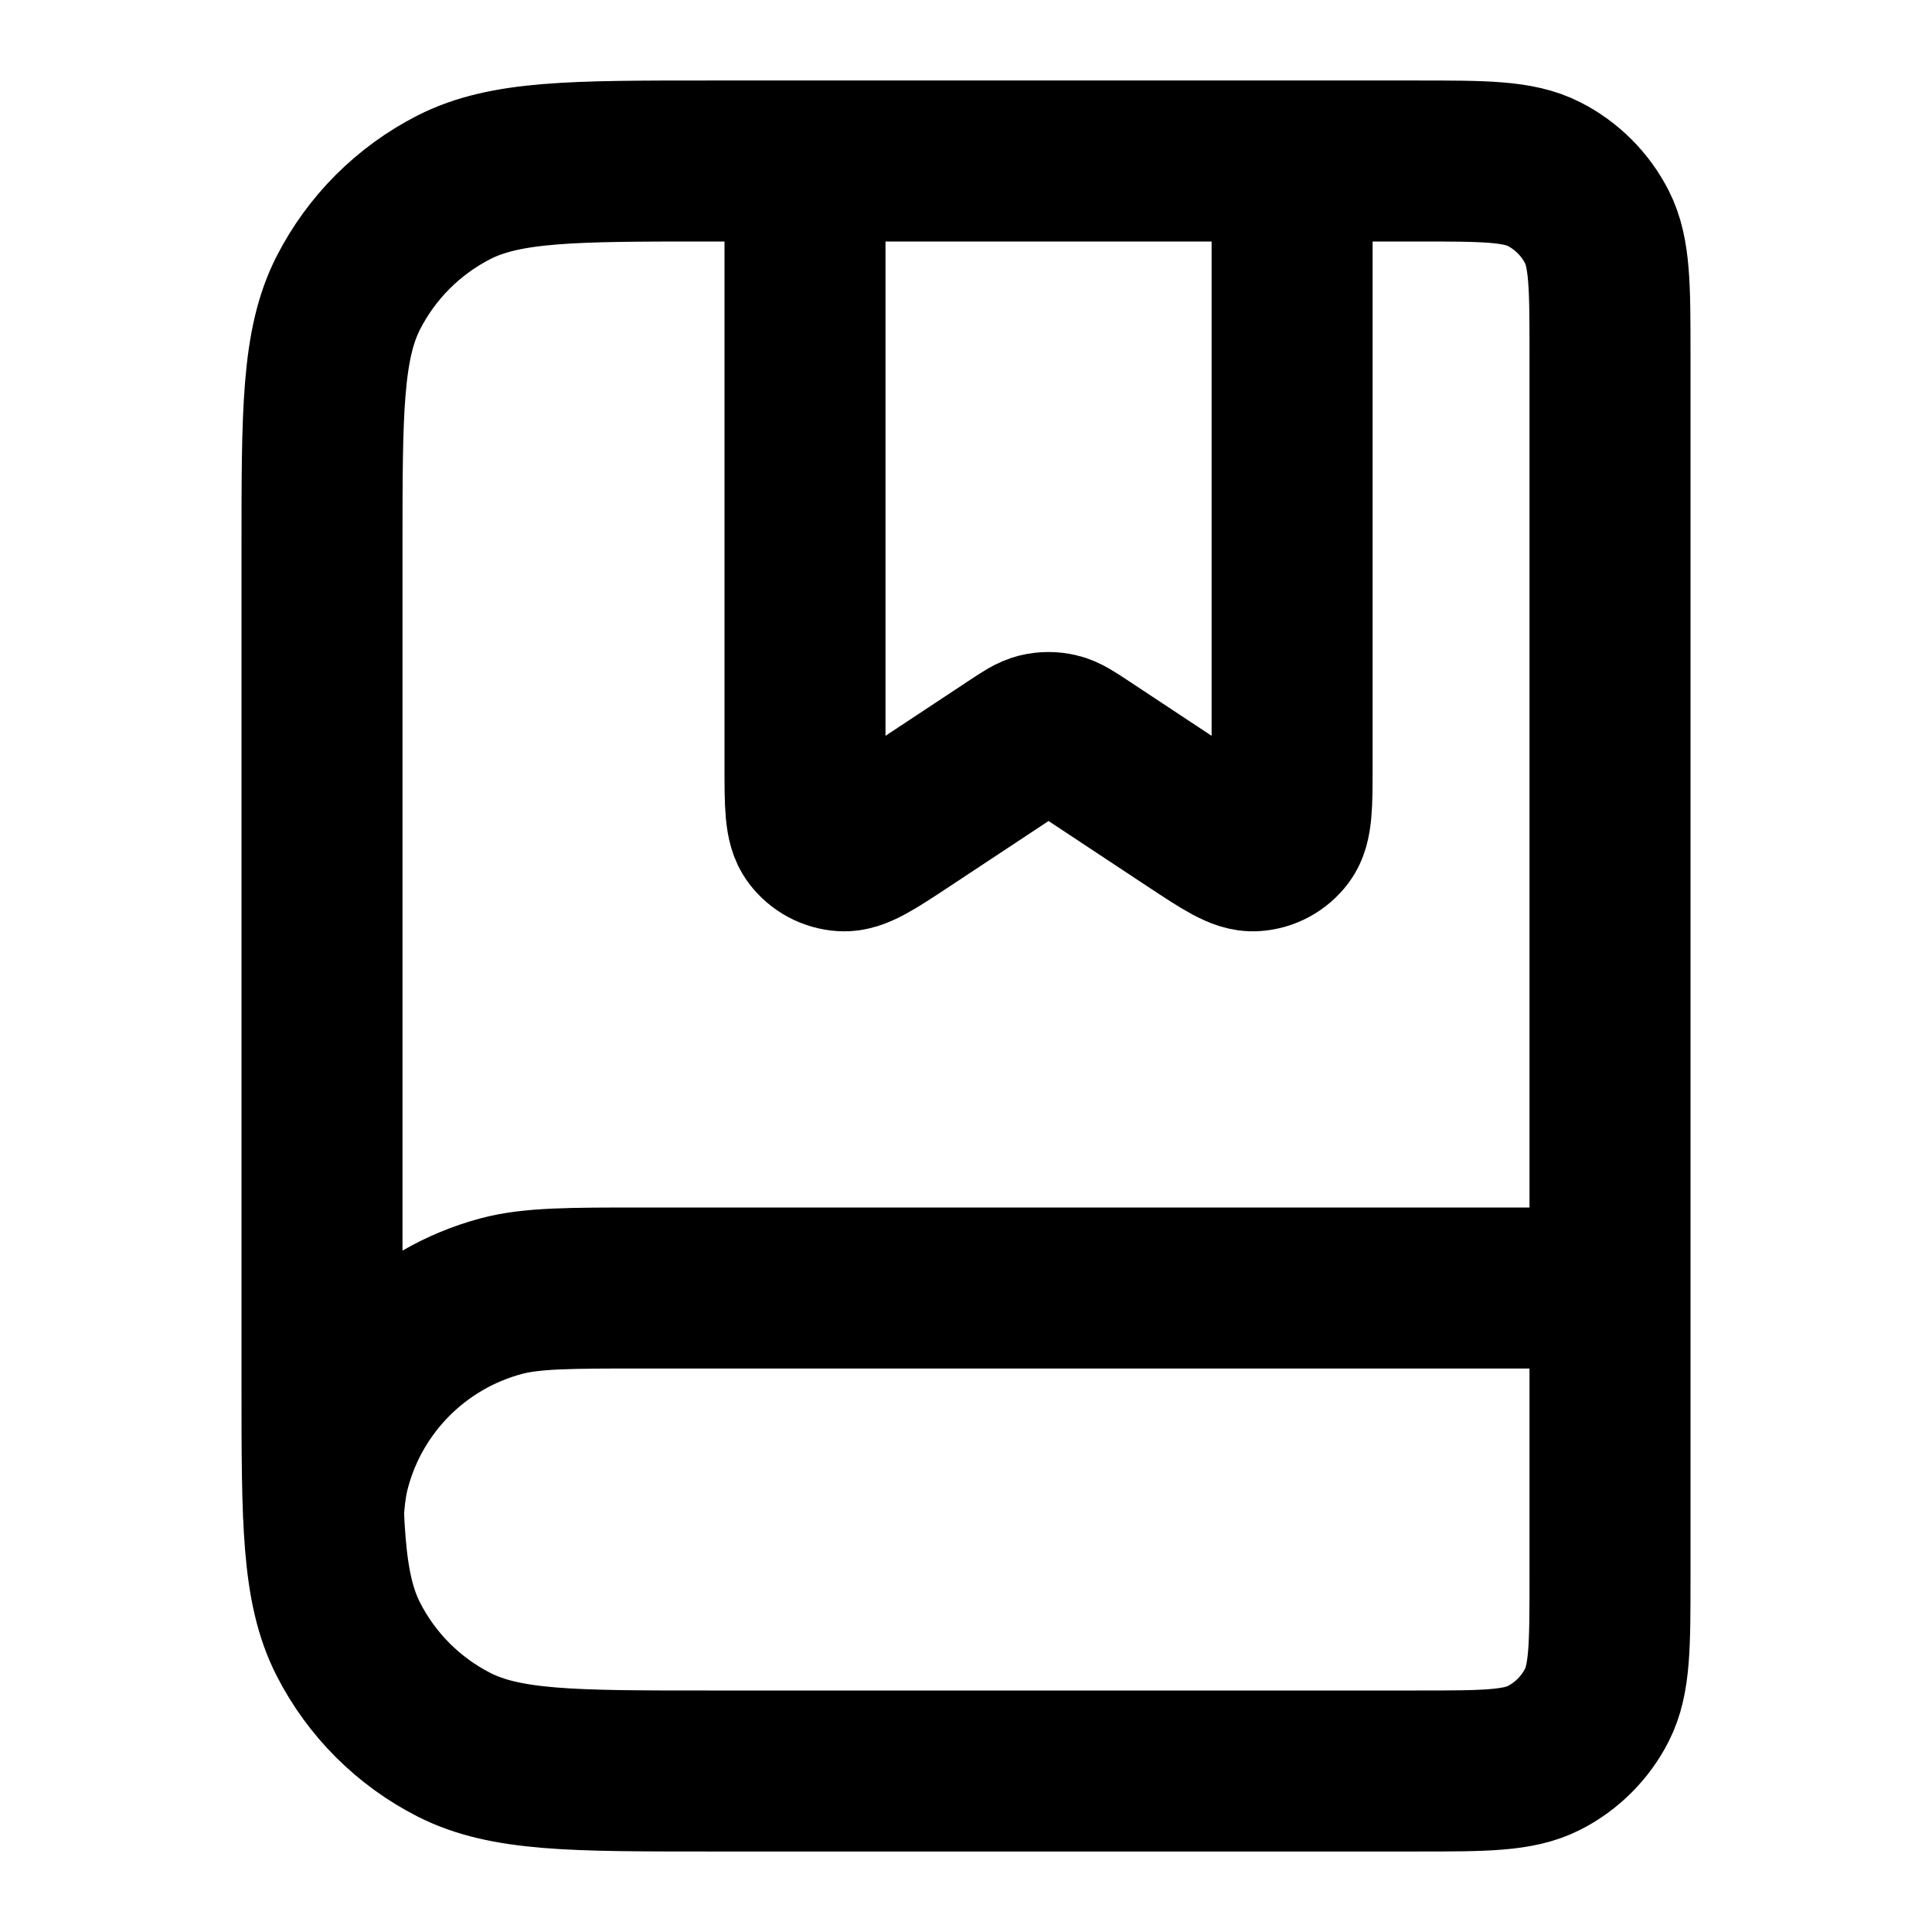 <svg width="24" height="24" viewBox="0 0 24 24" fill="none" xmlns="http://www.w3.org/2000/svg">
<path d="M19.999 16H7.999C7.069 16 6.604 16 6.223 16.102C5.188 16.38 4.379 17.188 4.102 18.224C4.057 18.39 4.032 18.573 4.018 18.803M8.8 22H17.6C18.44 22 18.86 22 19.181 21.837C19.463 21.693 19.693 21.463 19.837 21.181C20 20.86 20 20.44 20 19.6V4.4C20 3.56 20 3.14 19.837 2.819C19.693 2.537 19.463 2.307 19.181 2.163C18.86 2 18.44 2 17.6 2H8.8C7.12 2 6.28 2 5.638 2.327C5.074 2.615 4.615 3.074 4.327 3.638C4 4.28 4 5.12 4 6.8V17.2C4 18.88 4 19.72 4.327 20.362C4.615 20.927 5.074 21.385 5.638 21.673C6.28 22 7.12 22 8.8 22ZM10 2H16.051V9.512C16.051 9.996 16.051 10.238 15.95 10.371C15.862 10.488 15.728 10.56 15.582 10.569C15.415 10.58 15.213 10.446 14.81 10.18L13.467 9.292C13.307 9.186 13.227 9.133 13.141 9.113C13.065 9.095 12.986 9.095 12.91 9.113C12.823 9.133 12.744 9.186 12.584 9.292L11.241 10.18C10.838 10.446 10.636 10.58 10.469 10.569C10.323 10.56 10.189 10.488 10.101 10.371C10 10.238 10 9.996 10 9.512V2Z" stroke="currentColor" stroke-width="2" stroke-linecap="round"/>
</svg>
